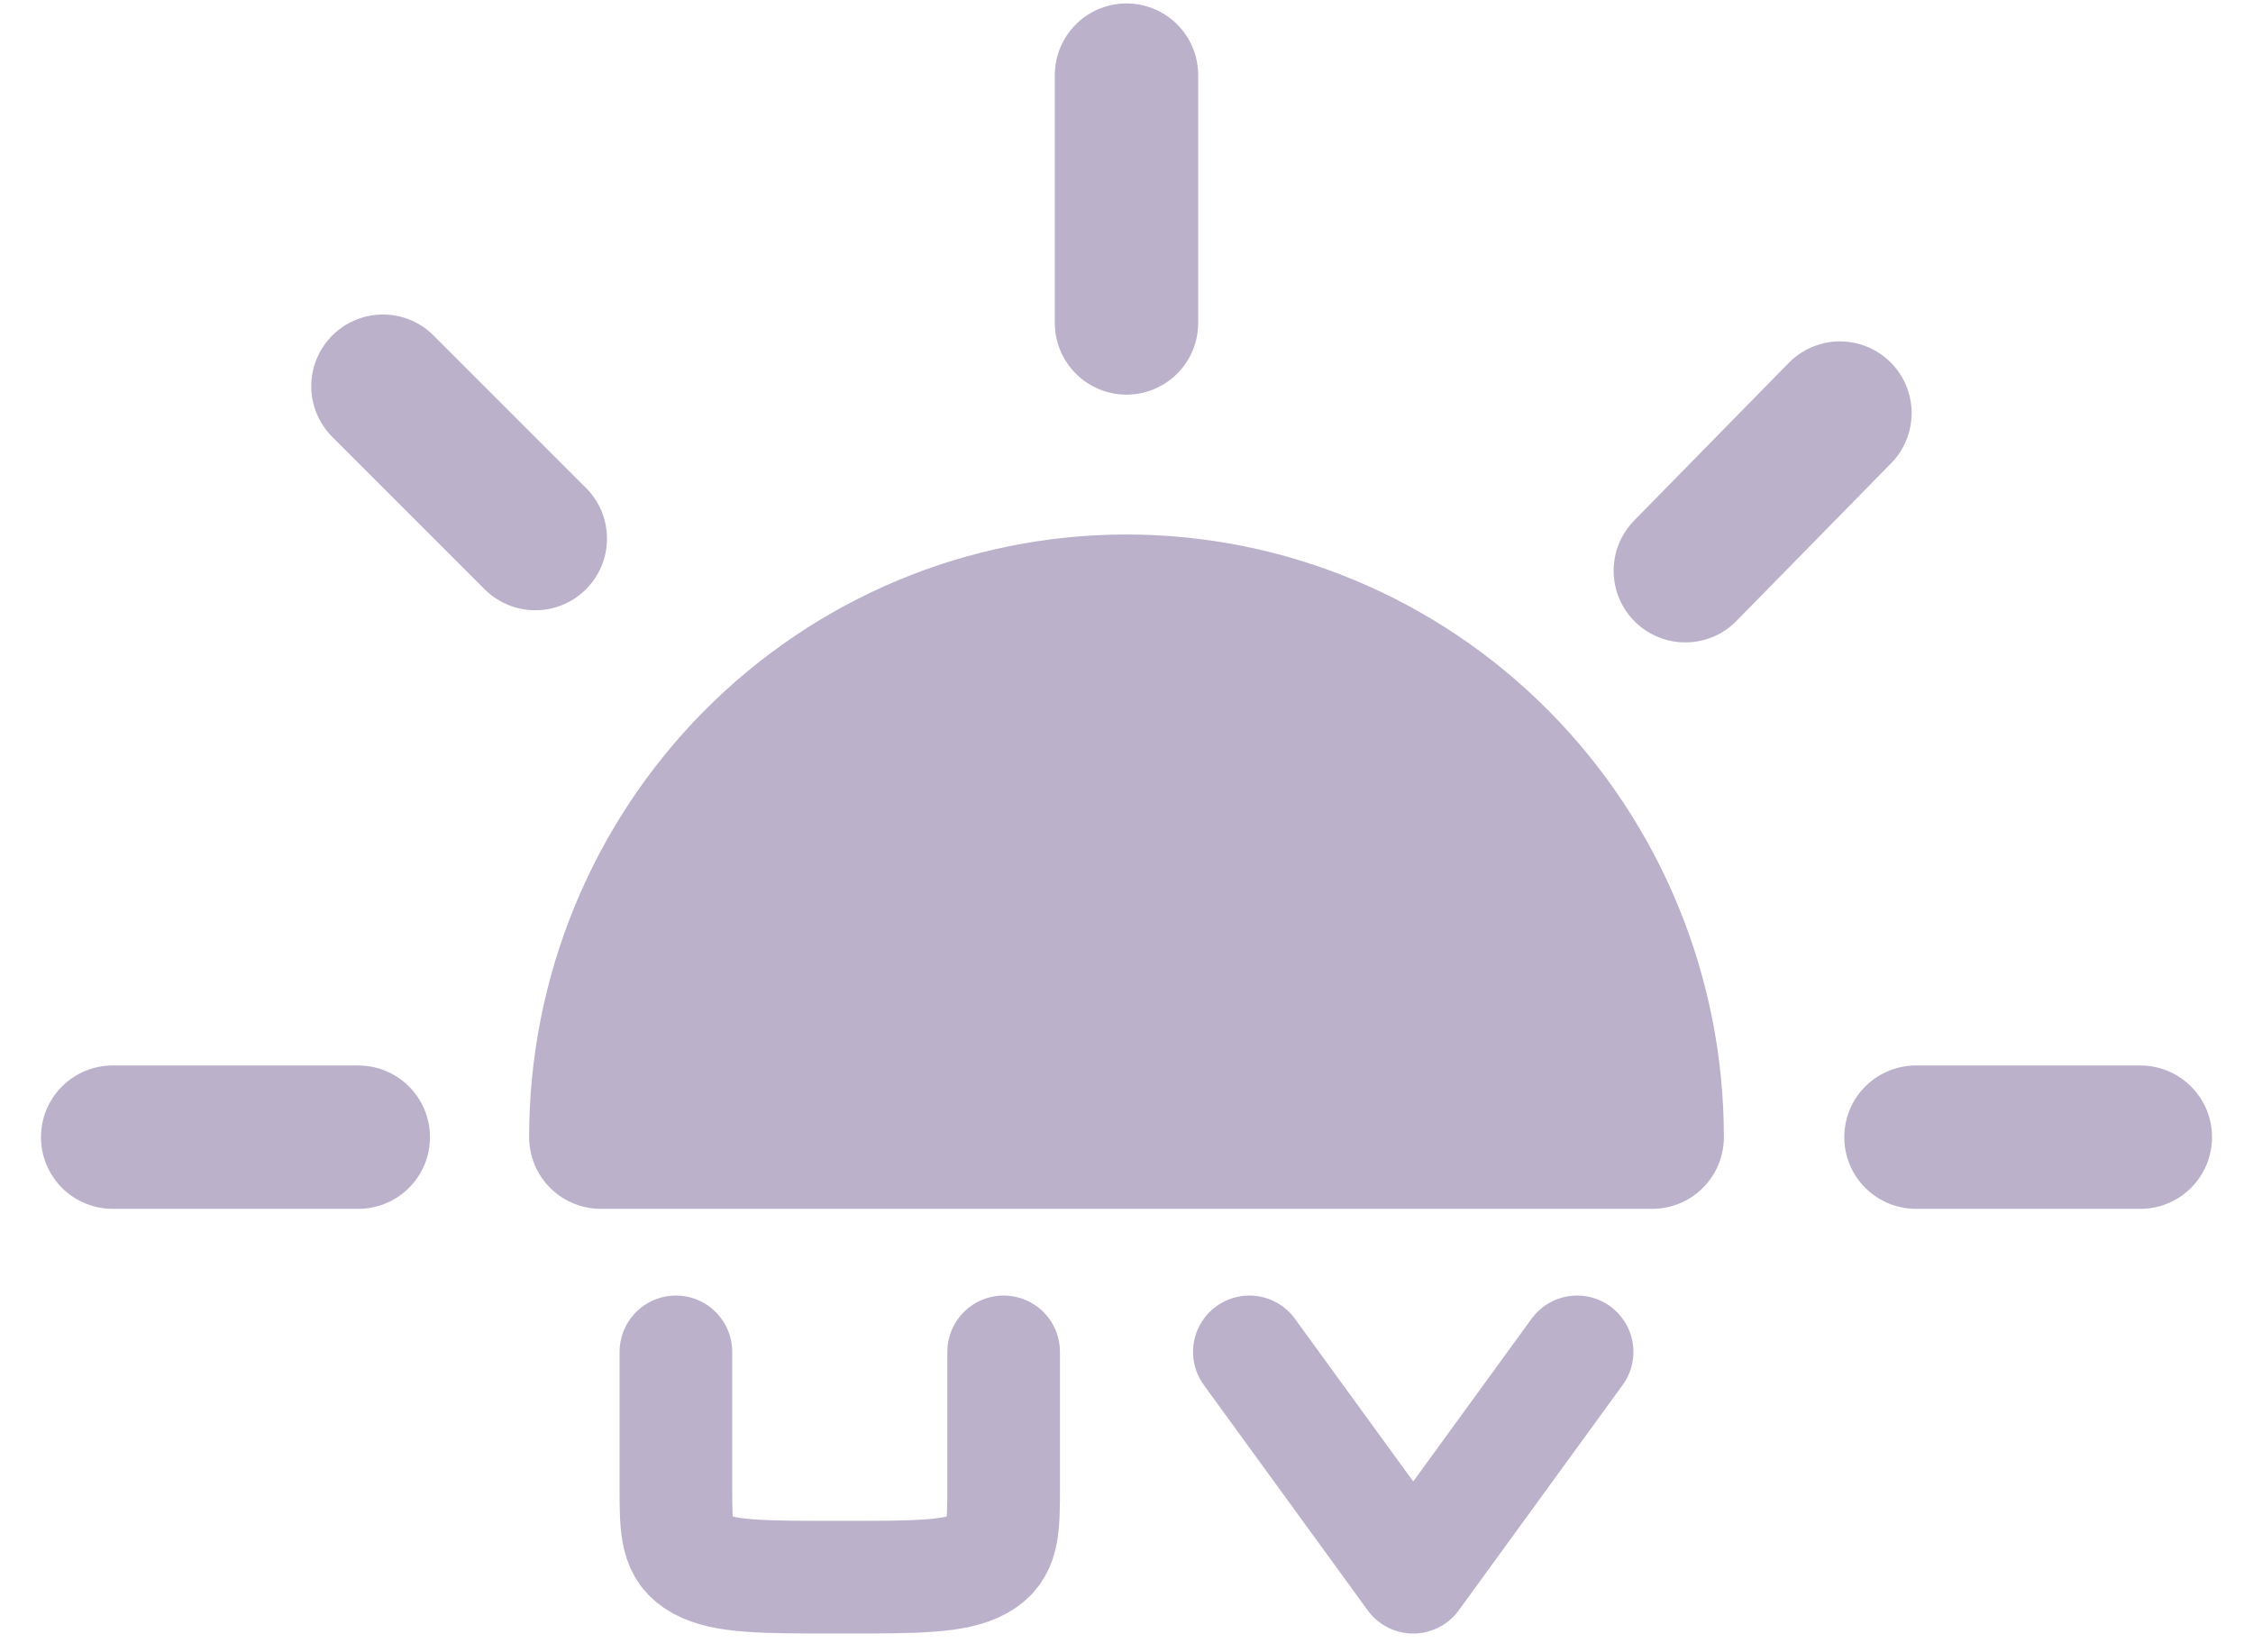 <svg width="30" height="22" viewBox="0 0 30 22" fill="none" xmlns="http://www.w3.org/2000/svg">
<path d="M15 1L15 4.3ZM22 15.141C22 13.266 21.262 11.468 19.95 10.142C18.637 8.816 16.857 8.071 15 8.071C13.143 8.071 11.363 8.816 10.05 10.142C8.737 11.468 8 13.266 8 15.141M7.128 7.171L5.099 5.142ZM28.5 15.141H25.512ZM4.771 15.141H1.5ZM24.5 5.5L22.441 7.599Z" fill="#BCB1CB"/>
<path d="M15 1L15 4.3M7.128 7.171L5.099 5.142M28.5 15.141H25.512M4.771 15.141H1.5M24.5 5.5L22.441 7.599M22 15.141C22 13.266 21.262 11.468 19.95 10.142C18.637 8.816 16.857 8.071 15 8.071C13.143 8.071 11.363 8.816 10.05 10.142C8.737 11.468 8 13.266 8 15.141H22Z" stroke="#BCB1CB" stroke-width="1.909" stroke-linecap="round" stroke-linejoin="round"/>
<path d="M9 18C9 18.703 9 19.8 9 19.8C9 20.366 9 20.648 9.32 20.824C9.639 21 10.153 21 11.182 21C12.21 21 12.724 21 13.044 20.824C13.364 20.648 13.364 20.366 13.364 19.8V18M16.636 18L18.818 21L21 18" stroke="#BCB1CB" stroke-width="1.5" stroke-linecap="round" stroke-linejoin="round"/>
</svg>
